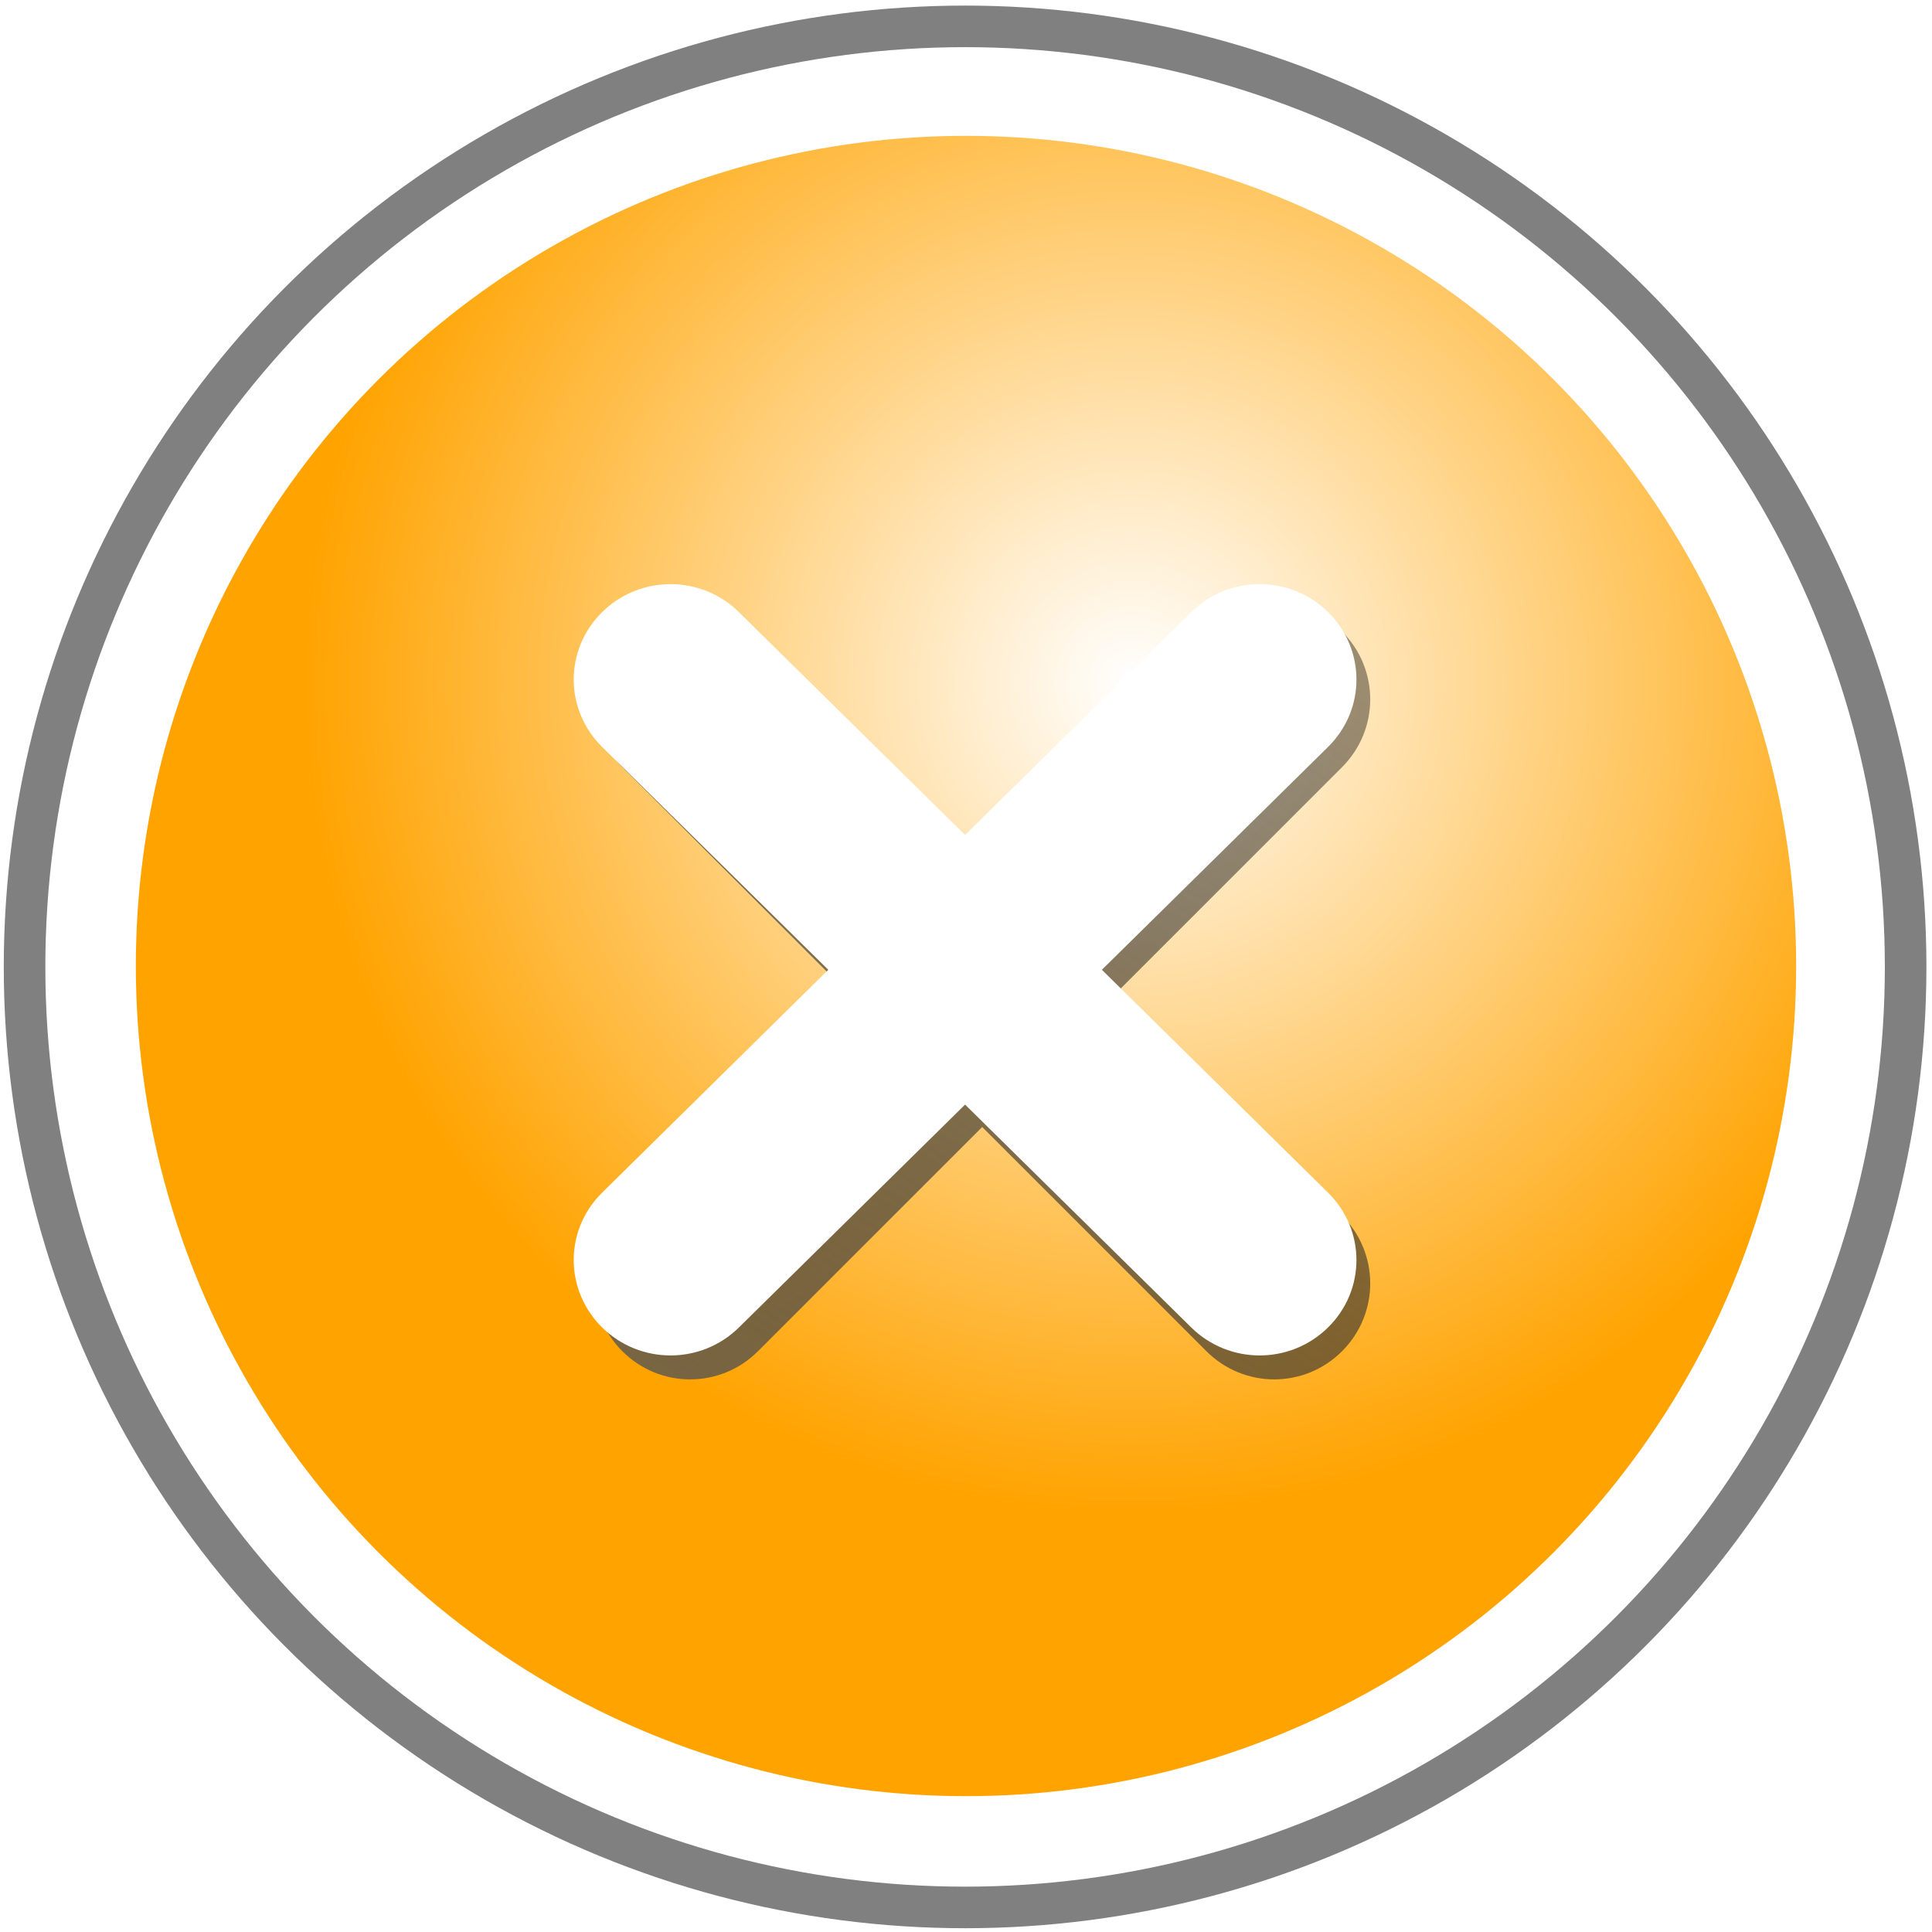 <?xml version="1.0" encoding="UTF-8" standalone="no"?>
<!-- Created with Inkscape (http://www.inkscape.org/) -->

<svg
   xmlns:dc="http://purl.org/dc/elements/1.1/"
   xmlns:cc="http://creativecommons.org/ns#"
   xmlns:rdf="http://www.w3.org/1999/02/22-rdf-syntax-ns#"
   xmlns:svg="http://www.w3.org/2000/svg"
   xmlns="http://www.w3.org/2000/svg"
   xmlns:xlink="http://www.w3.org/1999/xlink"
   xmlns:sodipodi="http://sodipodi.sourceforge.net/DTD/sodipodi-0.dtd"
   xmlns:inkscape="http://www.inkscape.org/namespaces/inkscape"
   version="1.1"
   width="128"
   height="128"
   id="svg2"
   inkscape:version="0.48+devel r"
   sodipodi:docname="close.svg">
  <title
     id="title10592">Orange-Close</title>
  <sodipodi:namedview
     pagecolor="#ffffff"
     bordercolor="#666666"
     borderopacity="1"
     objecttolerance="10"
     gridtolerance="10"
     guidetolerance="10"
     inkscape:pageopacity="0"
     inkscape:pageshadow="2"
     inkscape:window-width="1366"
     inkscape:window-height="706"
     id="namedview21"
     showgrid="false"
     inkscape:zoom="3.765625"
     inkscape:cx="64"
     inkscape:cy="64"
     inkscape:window-x="0"
     inkscape:window-y="31"
     inkscape:window-maximized="1"
     inkscape:current-layer="svg2" />
  <defs
     id="defs4">
    <radialGradient
       cx="11"
       cy="1040.362"
       r="7.5"
       fx="11"
       fy="1040.362"
       id="radialGradient5950"
       xlink:href="#linearGradient5507"
       gradientUnits="userSpaceOnUse"
       gradientTransform="matrix(7.333,0,0,7.333,-5.667,-7583.656)" />
    <linearGradient
       id="linearGradient5507">
      <stop
         id="stop5954"
         style="stop-color:#ffffff;stop-opacity:1"
         offset="0" />
      <stop
         id="stop5956"
         style="stop-color:#ffa300;stop-opacity:1"
         offset="1" />
    </linearGradient>
    <this
       id="filter3997-1"
       style="color-interpolation-filters:sRGB">
      <feGaussianBlur
         stdDeviation="3.087"
         id="feGaussianBlur3999-5" />
    </this>
    <linearGradient
       x1="1340.036"
       y1="4837.633"
       x2="1555.167"
       y2="4516.742"
       id="linearGradient4195-3"
       xlink:href="#linearGradient4001-6-2"
       gradientUnits="userSpaceOnUse"
       gradientTransform="matrix(0.25,0,0,0.25,-309.763,-1090.738)" />
    <linearGradient
       id="linearGradient4001-6-2">
      <stop
         id="stop4003-7-0"
         style="stop-color:#808080;stop-opacity:1"
         offset="0" />
      <stop
         id="stop4005-1-1"
         style="stop-color:#000000;stop-opacity:0.392"
         offset="1" />
    </linearGradient>
  </defs>
  <circle
     style="fill:#808080;fill-opacity:1;stroke:none"
     id="path4003"
     r="63.69"
     cy="64.06"
     cx="63.94" />
  <circle
     style="fill:#ffffff;fill-opacity:1;stroke:none"
     id="path4003-9"
     r="60.936"
     cy="64.06"
     cx="63.94" />
  <circle
     style="opacity:0.983;fill:#f8f8f8;fill-opacity:1;stroke:none"
     id="path4545"
     r="51.64"
     cy="64.06"
     cx="63.94" />
  <circle
     style="fill:url(#radialGradient5950);fill-opacity:1;stroke:none"
     id="path4545-2"
     cy="64"
     cx="64"
     r="55" />
  <g
     id="layer2"
     style="opacity:0.983"
     transform="matrix(6.885,0,0,6.885,-1.471,-1.351)" />
  <path
     inkscape:connector-curvature="0"
     style="opacity:0.983;fill:none;stroke:none;filter:url(#filter3997-1)"
     id="path4168-8"
     d="M 72.354,47.522 88.421,61.852 c 2.571,2.519 2.571,6.575 0,9.094 -2.571,2.518 -6.712,2.518 -9.283,0 L 63.79,55.912 48.443,70.946 c -2.571,2.518 -6.712,2.518 -9.283,0 -2.571,-2.518 -2.571,-6.575 0,-9.094 L 56.124,47.17 c 7.609,-6.239 7.619,-6.176 16.23,0.352 z"
     sodipodi:nodetypes="ccscccsccc" />
  <path
     inkscape:connector-curvature="0"
     style="fill:url(#linearGradient4195-3);fill-opacity:1;stroke:none"
     id="path4170"
     d="m 88.914,41.84 c -2.489,-2.489 -6.497,-2.489 -8.985,0 L 65.073,56.696 50.218,41.84 c -2.489,-2.489 -6.497,-2.489 -8.985,0 -2.489,2.489 -2.489,6.496 0,8.985 L 56.088,65.681 41.232,80.536 c -2.489,2.489 -2.489,6.497 0,8.986 2.489,2.488 6.497,2.488 8.985,0 L 65.073,74.666 79.929,89.522 c 2.489,2.488 6.497,2.488 8.985,0 2.489,-2.489 2.489,-6.497 0,-8.986 L 74.059,65.681 88.914,50.826 c 2.489,-2.489 2.489,-6.496 0,-8.985 z" />
  <path
     inkscape:connector-curvature="0"
     style="fill:#ffffff;fill-opacity:1;stroke:none;filter:url(#filter3997-1)"
     id="path4168"
     d="m 87.986,40.555 c -2.51,-2.473 -6.553,-2.473 -9.063,0 L 63.939,55.32 48.956,40.555 c -2.51,-2.473 -6.553,-2.473 -9.063,0 -2.51,2.473 -2.51,6.457 0,8.931 L 54.876,64.251 39.893,79.016 c -2.51,2.473 -2.51,6.457 0,8.931 2.51,2.473 6.553,2.473 9.063,0 L 63.939,73.182 78.923,87.947 c 2.51,2.473 6.553,2.473 9.063,0 2.51,-2.473 2.51,-6.457 0,-8.931 L 73.002,64.251 87.986,49.486 c 2.51,-2.473 2.51,-6.457 0,-8.931 z" />
</svg>
